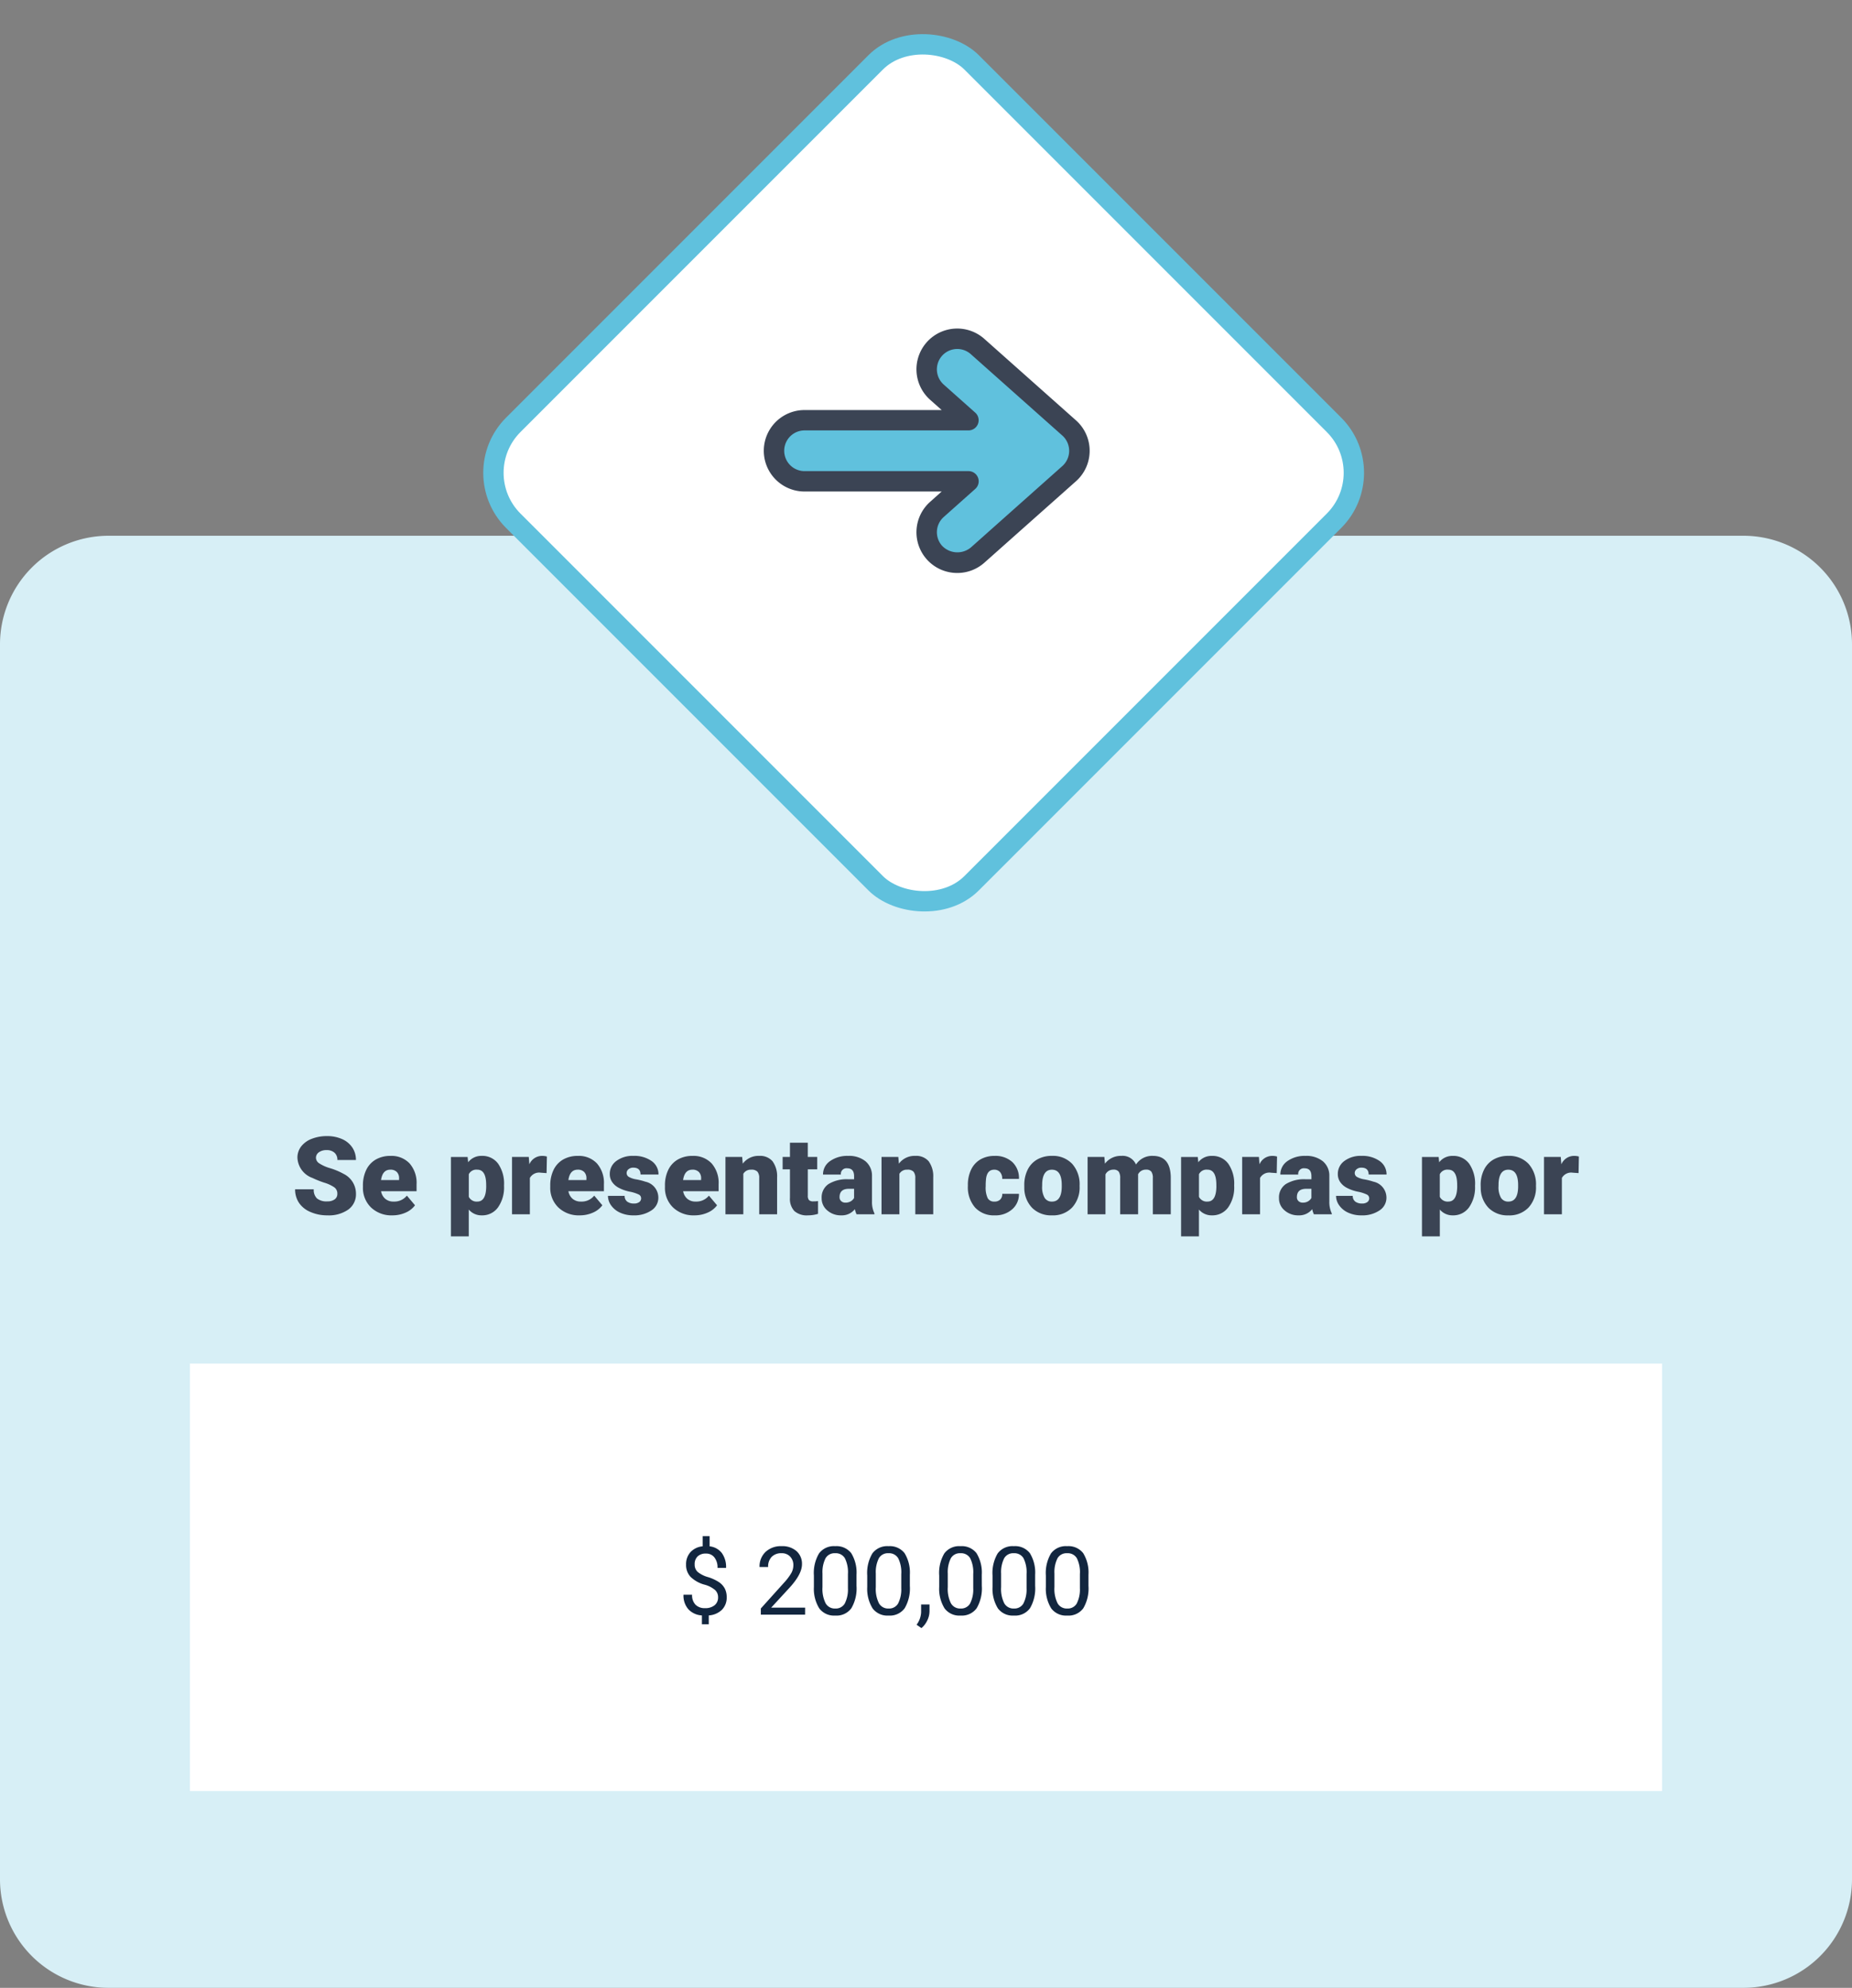<svg xmlns="http://www.w3.org/2000/svg" width="273" height="292.959" viewBox="0 0 273 292.959">
  <rect x="0" y="0" width="273" height="292.959" fill="#808080" stroke="none"/>
  <g id="Grupo_91694" data-name="Grupo 91694" transform="translate(9534 8981.959)">
    <path id="Trazado_119947" data-name="Trazado 119947" d="M16,0H257a16,16,0,0,1,16,16V198a16,16,0,0,1-16,16H16A16,16,0,0,1,0,198V16A16,16,0,0,1,16,0Z" transform="translate(-9534 -8903)" fill="#d7eff6"/>
    <path id="Trazado_119950" data-name="Trazado 119950" d="M0,0H217V63H0Z" transform="translate(-9506 -8781)" fill="#fff"/>
    <path id="Trazado_119952" data-name="Trazado 119952" d="M6.727-3.023A1.127,1.127,0,0,0,6.3-3.961a5.292,5.292,0,0,0-1.5-.7,14.353,14.353,0,0,1-1.75-.7A3.314,3.314,0,0,1,.844-8.336,2.676,2.676,0,0,1,1.395-10a3.562,3.562,0,0,1,1.559-1.125,6.065,6.065,0,0,1,2.266-.4,5.305,5.305,0,0,1,2.2.438A3.482,3.482,0,0,1,8.93-9.848,3.254,3.254,0,0,1,9.469-8H6.734a1.375,1.375,0,0,0-.426-1.078,1.66,1.66,0,0,0-1.152-.383A1.872,1.872,0,0,0,4-9.137a1,1,0,0,0-.426.824,1,1,0,0,0,.469.793,5.911,5.911,0,0,0,1.648.734,10.1,10.1,0,0,1,1.938.816,3.256,3.256,0,0,1,1.844,2.93A2.778,2.778,0,0,1,8.344-.7,5,5,0,0,1,5.258.156a6.122,6.122,0,0,1-2.5-.5A3.775,3.775,0,0,1,1.066-1.7,3.542,3.542,0,0,1,.5-3.687H3.25A1.744,1.744,0,0,0,3.723-2.34a2.234,2.234,0,0,0,1.535.434A1.765,1.765,0,0,0,6.332-2.2.967.967,0,0,0,6.727-3.023ZM14.844.156A4.345,4.345,0,0,1,11.7-1a4.006,4.006,0,0,1-1.2-3.02v-.219a5.191,5.191,0,0,1,.48-2.289,3.516,3.516,0,0,1,1.4-1.535,4.233,4.233,0,0,1,2.188-.543A3.659,3.659,0,0,1,17.375-7.5a4.344,4.344,0,0,1,1.031,3.082V-3.4H13.172a1.9,1.9,0,0,0,.617,1.117,1.836,1.836,0,0,0,1.234.406,2.366,2.366,0,0,0,1.953-.875l1.2,1.422A3.363,3.363,0,0,1,16.785-.246,4.713,4.713,0,0,1,14.844.156Zm-.3-6.734q-1.156,0-1.375,1.531h2.656v-.2a1.3,1.3,0,0,0-.32-.98A1.275,1.275,0,0,0,14.547-6.578ZM31.3-4.164A5.1,5.1,0,0,1,30.41-1.02,2.843,2.843,0,0,1,28.016.156,2.437,2.437,0,0,1,26.1-.7V3.25H23.469v-11.7H25.93l.078.781A2.437,2.437,0,0,1,28-8.609a2.866,2.866,0,0,1,2.43,1.152A5.16,5.16,0,0,1,31.3-4.289Zm-2.633-.164q0-2.25-1.312-2.25a1.239,1.239,0,0,0-1.25.672v3.328a1.279,1.279,0,0,0,1.266.7q1.258,0,1.3-2.172ZM37.57-6.07,36.7-6.133a1.558,1.558,0,0,0-1.594.781V0H32.477V-8.453h2.469l.086,1.086a2.039,2.039,0,0,1,1.852-1.242,2.567,2.567,0,0,1,.734.094ZM42.461.156A4.345,4.345,0,0,1,39.313-1a4.006,4.006,0,0,1-1.2-3.02v-.219a5.191,5.191,0,0,1,.48-2.289,3.516,3.516,0,0,1,1.4-1.535,4.233,4.233,0,0,1,2.188-.543A3.659,3.659,0,0,1,44.992-7.5a4.344,4.344,0,0,1,1.031,3.082V-3.4H40.789a1.9,1.9,0,0,0,.617,1.117,1.836,1.836,0,0,0,1.234.406,2.366,2.366,0,0,0,1.953-.875l1.2,1.422A3.363,3.363,0,0,1,44.4-.246,4.713,4.713,0,0,1,42.461.156Zm-.3-6.734q-1.156,0-1.375,1.531h2.656v-.2a1.3,1.3,0,0,0-.32-.98A1.275,1.275,0,0,0,42.164-6.578Zm9.344,4.2a.608.608,0,0,0-.352-.539,5.348,5.348,0,0,0-1.336-.422A6.092,6.092,0,0,1,48.2-3.91a2.722,2.722,0,0,1-.977-.863,2.061,2.061,0,0,1-.336-1.164,2.336,2.336,0,0,1,.961-1.918,3.958,3.958,0,0,1,2.516-.754,4.386,4.386,0,0,1,2.688.758,2.37,2.37,0,0,1,1.016,1.992H51.422q0-1.016-1.07-1.016a1.061,1.061,0,0,0-.7.23.714.714,0,0,0-.281.574.655.655,0,0,0,.344.57,3.248,3.248,0,0,0,1.1.359,9.485,9.485,0,0,1,1.324.336,2.406,2.406,0,0,1,1.906,2.352A2.214,2.214,0,0,1,53.02-.57a4.505,4.505,0,0,1-2.66.727,4.6,4.6,0,0,1-1.937-.391A3.24,3.24,0,0,1,47.094-1.3a2.406,2.406,0,0,1-.477-1.414h2.461a1.017,1.017,0,0,0,.391.855,1.607,1.607,0,0,0,.961.27,1.264,1.264,0,0,0,.809-.219A.7.7,0,0,0,51.508-2.375ZM59.367.156A4.345,4.345,0,0,1,56.219-1a4.006,4.006,0,0,1-1.2-3.02v-.219a5.191,5.191,0,0,1,.48-2.289,3.516,3.516,0,0,1,1.4-1.535,4.233,4.233,0,0,1,2.188-.543A3.659,3.659,0,0,1,61.9-7.5,4.344,4.344,0,0,1,62.93-4.422V-3.4H57.7a1.9,1.9,0,0,0,.617,1.117,1.836,1.836,0,0,0,1.234.406A2.366,2.366,0,0,0,61.5-2.75l1.2,1.422A3.363,3.363,0,0,1,61.309-.246,4.713,4.713,0,0,1,59.367.156Zm-.3-6.734q-1.156,0-1.375,1.531h2.656v-.2a1.3,1.3,0,0,0-.32-.98A1.275,1.275,0,0,0,59.07-6.578Zm7.336-1.875.086.992a2.867,2.867,0,0,1,2.414-1.148,2.412,2.412,0,0,1,1.973.789,3.757,3.757,0,0,1,.676,2.375V0H68.914V-5.336a1.426,1.426,0,0,0-.258-.941,1.193,1.193,0,0,0-.937-.3,1.256,1.256,0,0,0-1.148.609V0H63.938V-8.453Zm9.672-2.1v2.1h1.391v1.828H76.078v3.867a.987.987,0,0,0,.172.664.922.922,0,0,0,.68.188,3.862,3.862,0,0,0,.656-.047V-.07A4.859,4.859,0,0,1,76.1.156a2.758,2.758,0,0,1-2.008-.641,2.626,2.626,0,0,1-.648-1.945v-4.2H72.367V-8.453h1.078v-2.1ZM83.266,0a2.973,2.973,0,0,1-.25-.758,2.448,2.448,0,0,1-2.031.914,3,3,0,0,1-2.031-.723,2.3,2.3,0,0,1-.836-1.816,2.364,2.364,0,0,1,1.016-2.078,5.174,5.174,0,0,1,2.953-.7H82.9v-.448q0-1.17-1.008-1.17a.824.824,0,0,0-.937.926H78.32a2.36,2.36,0,0,1,1.043-1.99,4.383,4.383,0,0,1,2.66-.765,3.843,3.843,0,0,1,2.555.789,2.743,2.743,0,0,1,.961,2.164v3.742A3.832,3.832,0,0,0,85.9-.133V0ZM81.617-1.719a1.469,1.469,0,0,0,.816-.211,1.322,1.322,0,0,0,.465-.477V-3.758h-.766q-1.375,0-1.375,1.234A.754.754,0,0,0,81-1.941.876.876,0,0,0,81.617-1.719Zm7.8-6.734.086.992a2.867,2.867,0,0,1,2.414-1.148,2.412,2.412,0,0,1,1.973.789,3.757,3.757,0,0,1,.676,2.375V0H91.922V-5.336a1.426,1.426,0,0,0-.258-.941,1.193,1.193,0,0,0-.937-.3,1.256,1.256,0,0,0-1.148.609V0H86.945V-8.453Zm14.164,6.578a1.171,1.171,0,0,0,.859-.3,1.1,1.1,0,0,0,.3-.84H107.2a2.922,2.922,0,0,1-1,2.281,3.705,3.705,0,0,1-2.566.891A3.751,3.751,0,0,1,100.734-1a4.556,4.556,0,0,1-1.062-3.2v-.109a5.149,5.149,0,0,1,.473-2.262,3.441,3.441,0,0,1,1.363-1.508,4.065,4.065,0,0,1,2.109-.527,3.658,3.658,0,0,1,2.617.914,3.242,3.242,0,0,1,.969,2.477h-2.469a1.445,1.445,0,0,0-.32-1.008,1.106,1.106,0,0,0-.859-.352q-1.023,0-1.2,1.3a9.206,9.206,0,0,0-.055,1.141,3.616,3.616,0,0,0,.3,1.766A1.055,1.055,0,0,0,103.578-1.875Zm4.406-2.43a4.989,4.989,0,0,1,.492-2.254,3.52,3.52,0,0,1,1.414-1.52,4.259,4.259,0,0,1,2.164-.531,3.887,3.887,0,0,1,2.992,1.176,4.512,4.512,0,0,1,1.094,3.2v.094A4.378,4.378,0,0,1,115.043-1,3.9,3.9,0,0,1,112.07.156a3.942,3.942,0,0,1-2.9-1.082,4.232,4.232,0,0,1-1.18-2.934Zm2.633.164a3.145,3.145,0,0,0,.367,1.719,1.223,1.223,0,0,0,1.086.547q1.406,0,1.438-2.164V-4.3q0-2.273-1.453-2.273-1.32,0-1.43,1.961Zm9.172-4.312.086.992a2.906,2.906,0,0,1,2.414-1.148,2.14,2.14,0,0,1,2.164,1.273,2.813,2.813,0,0,1,2.484-1.273q2.57,0,2.641,3.109V0h-2.641V-5.336a1.611,1.611,0,0,0-.219-.945.931.931,0,0,0-.8-.3,1.247,1.247,0,0,0-1.164.7l.008.109V0h-2.641V-5.32a1.694,1.694,0,0,0-.211-.961.929.929,0,0,0-.8-.3,1.263,1.263,0,0,0-1.156.7V0H117.32V-8.453ZM138.93-4.164a5.1,5.1,0,0,1-.887,3.145A2.843,2.843,0,0,1,135.648.156,2.437,2.437,0,0,1,133.734-.7V3.25H131.1v-11.7h2.461l.078.781a2.437,2.437,0,0,1,1.992-.937,2.866,2.866,0,0,1,2.43,1.152,5.16,5.16,0,0,1,.867,3.168ZM136.3-4.328q0-2.25-1.312-2.25a1.239,1.239,0,0,0-1.25.672v3.328a1.279,1.279,0,0,0,1.266.7q1.258,0,1.3-2.172ZM145.2-6.07l-.867-.062a1.558,1.558,0,0,0-1.594.781V0h-2.633V-8.453h2.469l.086,1.086a2.039,2.039,0,0,1,1.852-1.242,2.567,2.567,0,0,1,.734.094ZM150.68,0a2.973,2.973,0,0,1-.25-.758A2.448,2.448,0,0,1,148.4.156a3,3,0,0,1-2.031-.723,2.3,2.3,0,0,1-.836-1.816,2.364,2.364,0,0,1,1.016-2.078,5.174,5.174,0,0,1,2.953-.7h.813v-.448q0-1.17-1.008-1.17a.824.824,0,0,0-.937.926h-2.633a2.36,2.36,0,0,1,1.043-1.99,4.383,4.383,0,0,1,2.66-.765,3.843,3.843,0,0,1,2.555.789,2.743,2.743,0,0,1,.961,2.164v3.742a3.832,3.832,0,0,0,.359,1.781V0Zm-1.648-1.719a1.469,1.469,0,0,0,.816-.211,1.322,1.322,0,0,0,.465-.477V-3.758h-.766q-1.375,0-1.375,1.234a.754.754,0,0,0,.242.582A.876.876,0,0,0,149.031-1.719Zm9.8-.656a.608.608,0,0,0-.352-.539,5.348,5.348,0,0,0-1.336-.422,6.092,6.092,0,0,1-1.625-.574,2.722,2.722,0,0,1-.977-.863,2.061,2.061,0,0,1-.336-1.164,2.336,2.336,0,0,1,.961-1.918,3.958,3.958,0,0,1,2.516-.754,4.386,4.386,0,0,1,2.688.758,2.37,2.37,0,0,1,1.016,1.992H158.75q0-1.016-1.07-1.016a1.061,1.061,0,0,0-.7.23.714.714,0,0,0-.281.574.655.655,0,0,0,.344.57,3.248,3.248,0,0,0,1.1.359,9.485,9.485,0,0,1,1.324.336,2.406,2.406,0,0,1,1.906,2.352A2.214,2.214,0,0,1,160.348-.57a4.505,4.505,0,0,1-2.66.727,4.6,4.6,0,0,1-1.937-.391A3.24,3.24,0,0,1,154.422-1.3a2.406,2.406,0,0,1-.477-1.414h2.461a1.017,1.017,0,0,0,.391.855,1.607,1.607,0,0,0,.961.27,1.264,1.264,0,0,0,.809-.219A.7.7,0,0,0,158.836-2.375Zm15.6-1.789a5.1,5.1,0,0,1-.887,3.145A2.843,2.843,0,0,1,171.156.156,2.437,2.437,0,0,1,169.242-.7V3.25h-2.633v-11.7h2.461l.078.781a2.437,2.437,0,0,1,1.992-.937,2.866,2.866,0,0,1,2.43,1.152,5.16,5.16,0,0,1,.867,3.168ZM171.8-4.328q0-2.25-1.312-2.25a1.239,1.239,0,0,0-1.25.672v3.328a1.279,1.279,0,0,0,1.266.7q1.258,0,1.3-2.172Zm3.461.023a4.989,4.989,0,0,1,.492-2.254,3.52,3.52,0,0,1,1.414-1.52,4.259,4.259,0,0,1,2.164-.531,3.887,3.887,0,0,1,2.992,1.176,4.512,4.512,0,0,1,1.094,3.2v.094A4.378,4.378,0,0,1,182.324-1a3.9,3.9,0,0,1-2.973,1.16,3.942,3.942,0,0,1-2.9-1.082,4.232,4.232,0,0,1-1.18-2.934Zm2.633.164a3.145,3.145,0,0,0,.367,1.719,1.223,1.223,0,0,0,1.086.547q1.406,0,1.438-2.164V-4.3q0-2.273-1.453-2.273-1.32,0-1.43,1.961Zm11.8-1.93-.867-.062a1.558,1.558,0,0,0-1.594.781V0H184.6V-8.453h2.469l.086,1.086a2.039,2.039,0,0,1,1.852-1.242,2.567,2.567,0,0,1,.734.094Z" transform="translate(-9491 -8803)" fill="#3b4454"/>
    <path id="Trazado_119954" data-name="Trazado 119954" d="M5.852-2.563a1.423,1.423,0,0,0-.441-1.06A3.944,3.944,0,0,0,3.924-4.4,4.766,4.766,0,0,1,1.8-5.561a2.555,2.555,0,0,1-.667-1.815,2.628,2.628,0,0,1,.653-1.839,2.774,2.774,0,0,1,1.794-.854v-1.5H4.6v1.5A2.635,2.635,0,0,1,6.388-9.1a3.464,3.464,0,0,1,.639,2.208H5.77a2.381,2.381,0,0,0-.458-1.536A1.5,1.5,0,0,0,4.074-9a1.707,1.707,0,0,0-1.244.421A1.567,1.567,0,0,0,2.4-7.4a1.432,1.432,0,0,0,.455,1.113,4.188,4.188,0,0,0,1.5.753,6.3,6.3,0,0,1,1.627.746,2.617,2.617,0,0,1,.861.947,2.737,2.737,0,0,1,.277,1.265A2.534,2.534,0,0,1,6.422-.718,3.077,3.077,0,0,1,4.478.116V1.422H3.466V.116A2.948,2.948,0,0,1,1.473-.79,3.056,3.056,0,0,1,.752-2.933H2.017a2.012,2.012,0,0,0,.5,1.463,1.884,1.884,0,0,0,1.415.513,2.123,2.123,0,0,0,1.408-.431A1.454,1.454,0,0,0,5.852-2.563ZM18.676,0H12.154V-.909L15.6-4.737a8.185,8.185,0,0,0,1.056-1.412,2.356,2.356,0,0,0,.291-1.125,1.786,1.786,0,0,0-.472-1.278,1.649,1.649,0,0,0-1.258-.5,1.953,1.953,0,0,0-1.466.537,2.05,2.05,0,0,0-.523,1.494H11.963a2.936,2.936,0,0,1,.885-2.222,3.282,3.282,0,0,1,2.369-.848,3.153,3.153,0,0,1,2.194.728,2.483,2.483,0,0,1,.807,1.938q0,1.47-1.873,3.5L13.679-1.032h5Zm7.581-4.245a5.784,5.784,0,0,1-.759,3.3A2.7,2.7,0,0,1,23.126.137,2.718,2.718,0,0,1,20.768-.919a5.49,5.49,0,0,1-.793-3.155V-5.763a5.655,5.655,0,0,1,.759-3.261,2.719,2.719,0,0,1,2.379-1.066,2.744,2.744,0,0,1,2.365,1.029,5.458,5.458,0,0,1,.779,3.175ZM24.992-5.975a4.634,4.634,0,0,0-.451-2.341,1.553,1.553,0,0,0-1.429-.735,1.532,1.532,0,0,0-1.415.731,4.525,4.525,0,0,0-.458,2.249v2.023a4.708,4.708,0,0,0,.468,2.382A1.55,1.55,0,0,0,23.126-.9a1.529,1.529,0,0,0,1.391-.725A4.538,4.538,0,0,0,24.992-3.9Zm9.126,1.729a5.784,5.784,0,0,1-.759,3.3A2.7,2.7,0,0,1,30.987.137,2.718,2.718,0,0,1,28.629-.919a5.49,5.49,0,0,1-.793-3.155V-5.763a5.655,5.655,0,0,1,.759-3.261,2.719,2.719,0,0,1,2.379-1.066,2.744,2.744,0,0,1,2.365,1.029,5.458,5.458,0,0,1,.779,3.175ZM32.854-5.975A4.634,4.634,0,0,0,32.4-8.316a1.553,1.553,0,0,0-1.429-.735,1.532,1.532,0,0,0-1.415.731A4.525,4.525,0,0,0,29.1-6.07v2.023a4.708,4.708,0,0,0,.468,2.382A1.55,1.55,0,0,0,30.987-.9a1.529,1.529,0,0,0,1.391-.725A4.538,4.538,0,0,0,32.854-3.9Zm2.974,7.957-.718-.492a3.3,3.3,0,0,0,.67-1.846V-1.5h1.237v.991A3.114,3.114,0,0,1,36.678.875,3.233,3.233,0,0,1,35.827,1.982Zm8.9-6.228a5.784,5.784,0,0,1-.759,3.3A2.7,2.7,0,0,1,41.6.137,2.718,2.718,0,0,1,39.238-.919a5.49,5.49,0,0,1-.793-3.155V-5.763A5.655,5.655,0,0,1,39.2-9.023a2.719,2.719,0,0,1,2.379-1.066,2.744,2.744,0,0,1,2.365,1.029,5.458,5.458,0,0,1,.779,3.175ZM43.463-5.975a4.634,4.634,0,0,0-.451-2.341,1.553,1.553,0,0,0-1.429-.735,1.532,1.532,0,0,0-1.415.731A4.525,4.525,0,0,0,39.71-6.07v2.023a4.708,4.708,0,0,0,.468,2.382A1.55,1.55,0,0,0,41.6-.9a1.529,1.529,0,0,0,1.391-.725A4.538,4.538,0,0,0,43.463-3.9Zm9.126,1.729a5.784,5.784,0,0,1-.759,3.3A2.7,2.7,0,0,1,49.458.137,2.718,2.718,0,0,1,47.1-.919a5.49,5.49,0,0,1-.793-3.155V-5.763a5.655,5.655,0,0,1,.759-3.261,2.719,2.719,0,0,1,2.379-1.066A2.744,2.744,0,0,1,51.81-9.061a5.458,5.458,0,0,1,.779,3.175ZM51.324-5.975a4.634,4.634,0,0,0-.451-2.341,1.553,1.553,0,0,0-1.429-.735,1.532,1.532,0,0,0-1.415.731,4.525,4.525,0,0,0-.458,2.249v2.023a4.708,4.708,0,0,0,.468,2.382A1.55,1.55,0,0,0,49.458-.9a1.529,1.529,0,0,0,1.391-.725A4.538,4.538,0,0,0,51.324-3.9ZM60.45-4.245a5.784,5.784,0,0,1-.759,3.3A2.7,2.7,0,0,1,57.319.137,2.718,2.718,0,0,1,54.961-.919a5.49,5.49,0,0,1-.793-3.155V-5.763a5.655,5.655,0,0,1,.759-3.261,2.719,2.719,0,0,1,2.379-1.066,2.744,2.744,0,0,1,2.365,1.029,5.458,5.458,0,0,1,.779,3.175ZM59.186-5.975a4.634,4.634,0,0,0-.451-2.341,1.553,1.553,0,0,0-1.429-.735,1.532,1.532,0,0,0-1.415.731,4.525,4.525,0,0,0-.458,2.249v2.023A4.708,4.708,0,0,0,55.9-1.665,1.55,1.55,0,0,0,57.319-.9,1.529,1.529,0,0,0,58.71-1.62,4.538,4.538,0,0,0,59.186-3.9Z" transform="translate(-9434 -8744)" fill="#12263f"/>
    <g id="Grupo_91686" data-name="Grupo 91686" transform="translate(-9465.407 -8979.838)">
      <rect id="Rectángulo_33010" data-name="Rectángulo 33010" width="95.543" height="95.543" rx="10" transform="translate(0 67.559) rotate(-45)" fill="#fff" stroke="#60c1dd" stroke-width="3"/>
    </g>
    <g id="Grupo_91687" data-name="Grupo 91687" transform="translate(-9421.408 -8933.539)">
      <path id="Trazado_100539" data-name="Trazado 100539" d="M1323.122,521.635l-4.652-4.142a4.507,4.507,0,0,1,6-6.723l13.506,12.005a4.5,4.5,0,0,1,.367,6.356,4.453,4.453,0,0,1-.367.367L1324.473,541.5a4.507,4.507,0,1,1-6-6.723l4.652-4.142h-24.161a4.5,4.5,0,0,1,0-9Z" transform="translate(-1292.958 -508.123)" fill="#60c1dd"/>
      <path id="Trazado_100540" data-name="Trazado 100540" d="M1318.3,540.967a6,6,0,0,1-4-10.487l1.7-1.519h-20.217a6,6,0,1,1,0-12.006H1316l-1.708-1.519a6.008,6.008,0,1,1,8-8.968l13.506,12.006a6,6,0,0,1,.5,8.474,5.893,5.893,0,0,1-.5.5l-13.506,12.005A5.978,5.978,0,0,1,1318.3,540.967Zm-22.51-21.01a3,3,0,1,0,0,6h24.161a1.5,1.5,0,0,1,1,2.623l-4.649,4.139a3,3,0,0,0-.246,4.237l.009.01a3.118,3.118,0,0,0,4.241.24L1333.8,525.2a3.017,3.017,0,0,0,.215-4.26c-.068-.075-.14-.147-.215-.215L1320.3,508.723a3,3,0,0,0-4.007,4.469l4.652,4.142a1.5,1.5,0,0,1-1,2.623Z" transform="translate(-1289.782 -504.944)" fill="#3b4454"/>
    </g>
  </g>
</svg>
